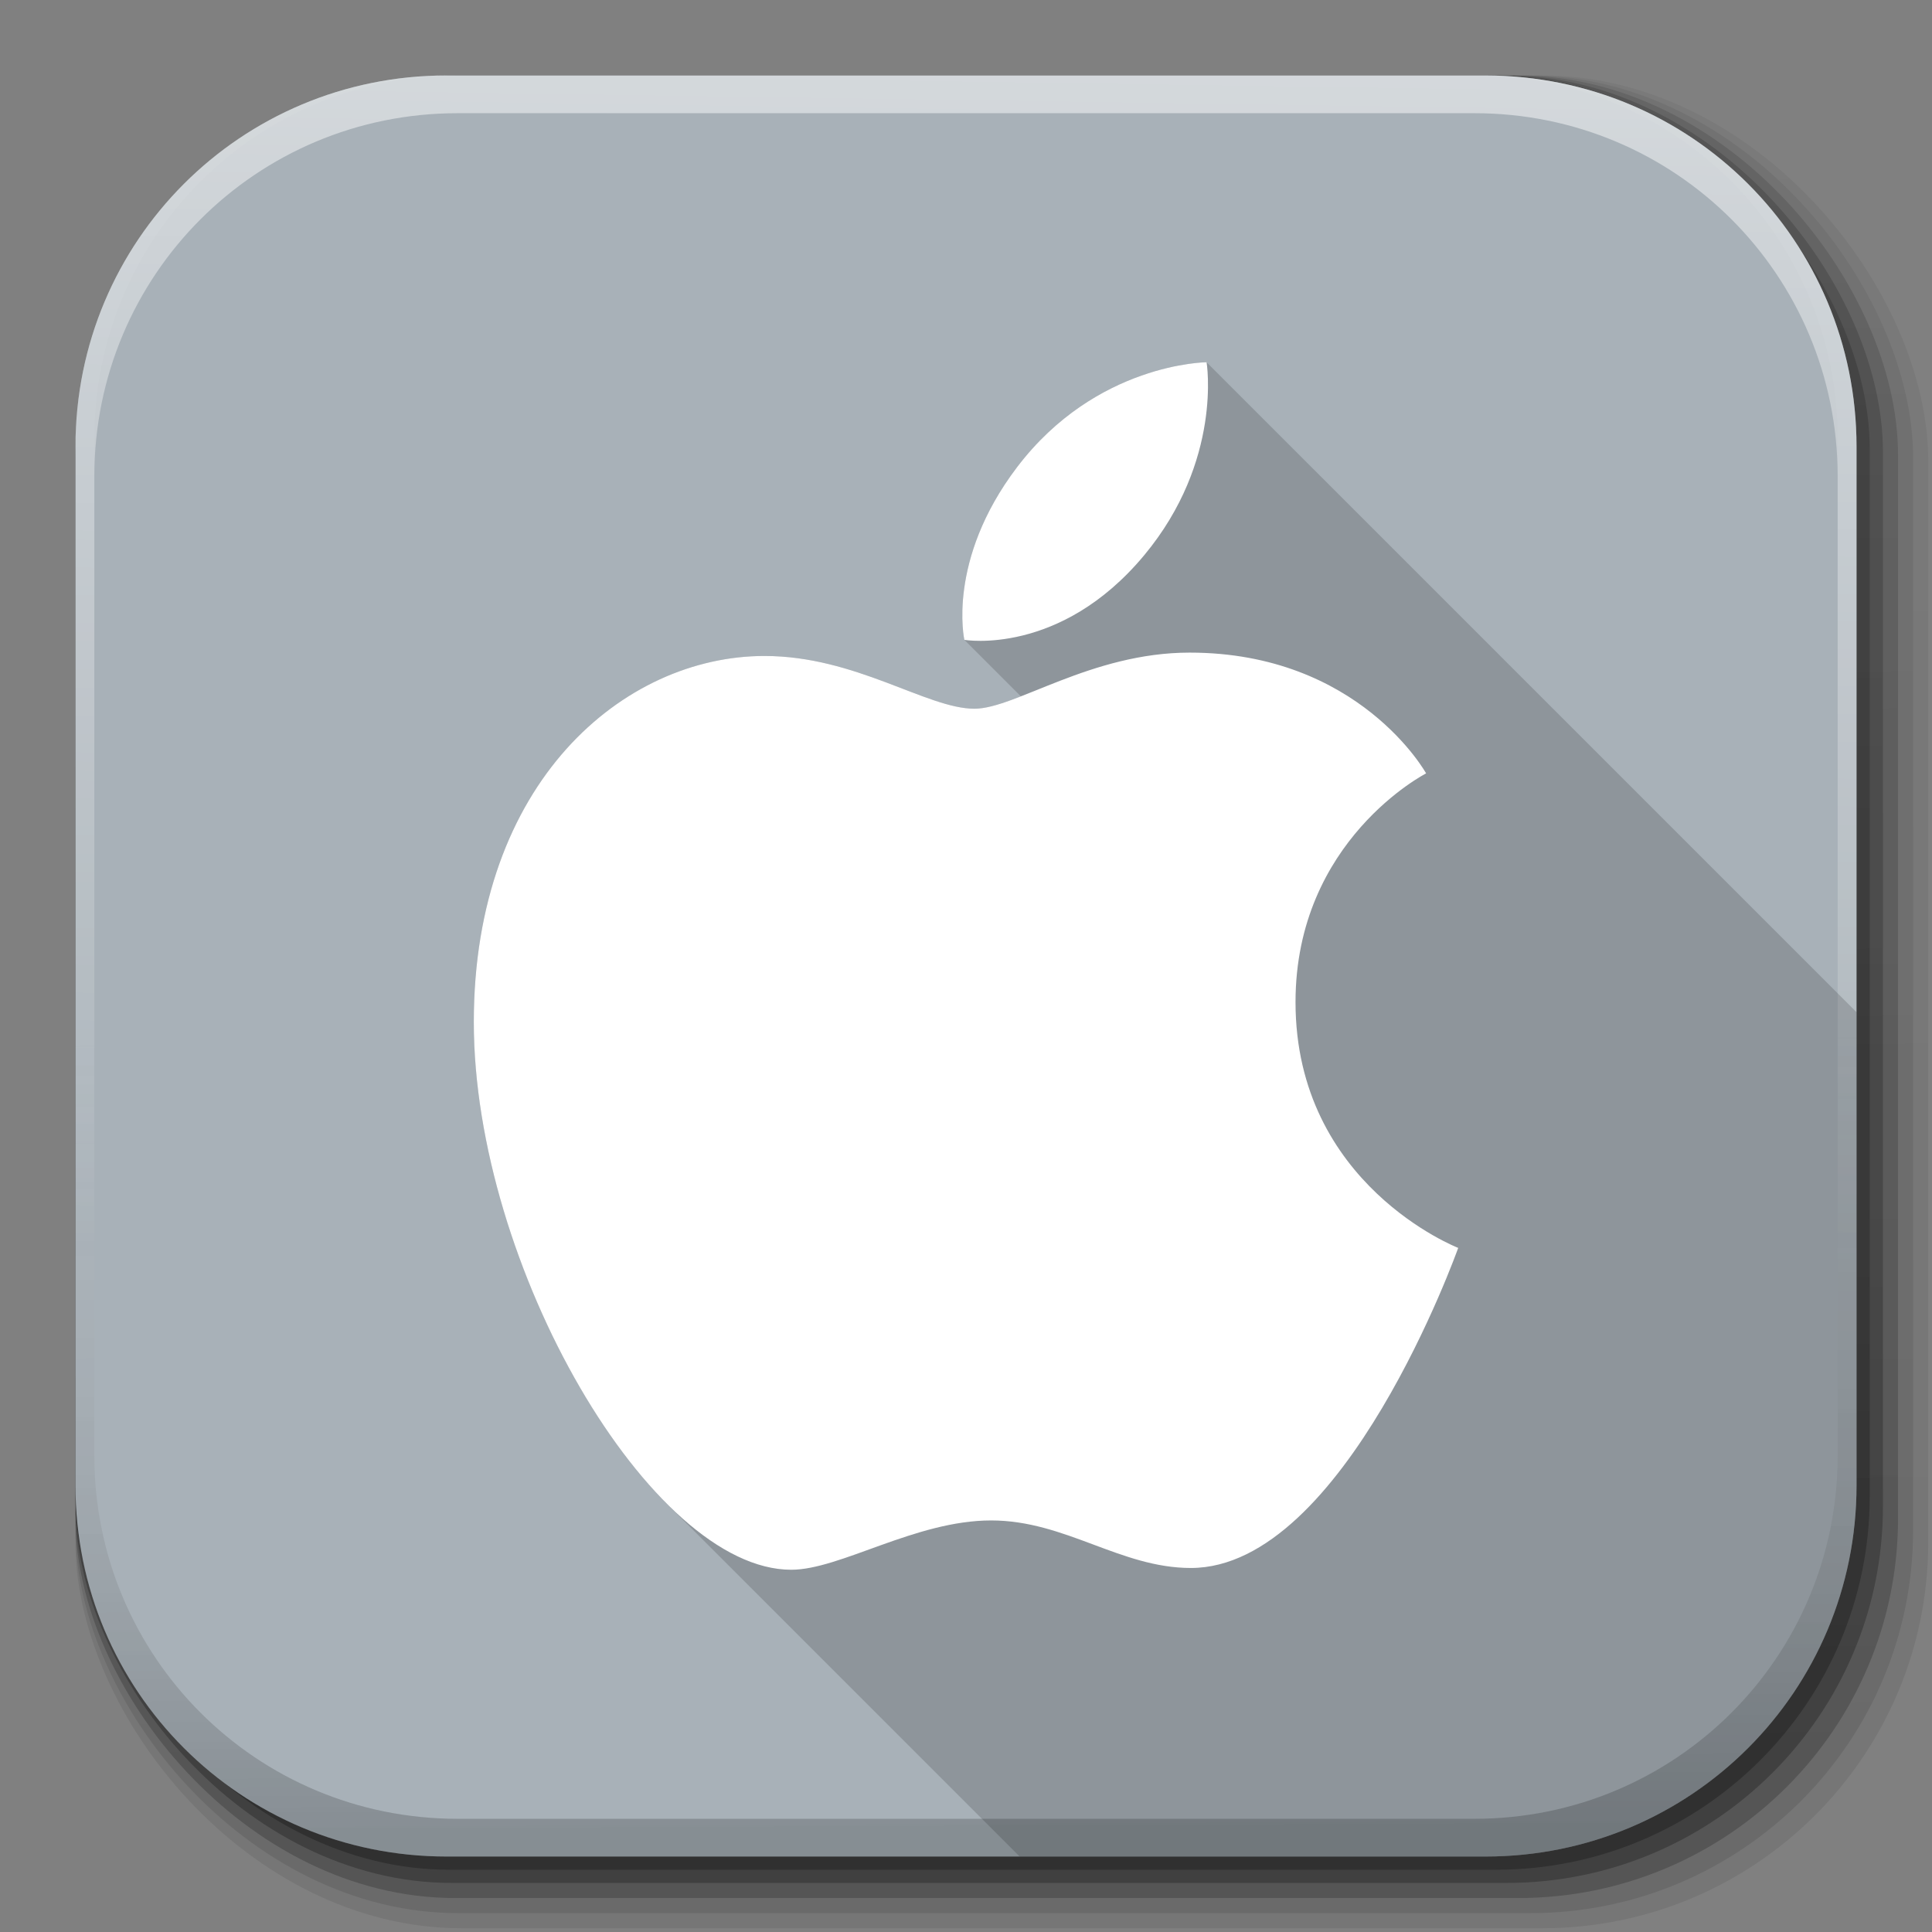 <?xml version="1.0" encoding="UTF-8" standalone="no"?>
<!-- Created with Inkscape (http://www.inkscape.org/) -->

<svg
   xmlns:dc="http://purl.org/dc/elements/1.1/"
   xmlns:cc="http://creativecommons.org/ns#"
   xmlns:rdf="http://www.w3.org/1999/02/22-rdf-syntax-ns#"
   xmlns:svg="http://www.w3.org/2000/svg"
   xmlns="http://www.w3.org/2000/svg"
   xmlns:xlink="http://www.w3.org/1999/xlink"
   xmlns:sodipodi="http://sodipodi.sourceforge.net/DTD/sodipodi-0.dtd"
   xmlns:inkscape="http://www.inkscape.org/namespaces/inkscape"
   inkscape:export-ydpi="100"
   inkscape:export-xdpi="100"
   inkscape:export-filename="/home/alecive/Scrivania/firefoxTest1.png"
   sodipodi:docname="apple.svg"
   inkscape:version="0.91+devel r"
   version="1.1"
   id="svg2"
   height="512"
   width="512"
   viewBox="0 0 512 512">
  <rect x="0" y="0" width="512" height="512" fill="#808080" stroke="none"/>
  <sodipodi:namedview
     id="base"
     pagecolor="#ffffff"
     bordercolor="#666666"
     borderopacity="1.0"
     inkscape:pageopacity="0.0"
     inkscape:pageshadow="2"
     inkscape:zoom="1.0959435"
     inkscape:cx="523.48713"
     inkscape:cy="319.49646"
     inkscape:document-units="px"
     inkscape:current-layer="svg2"
     showgrid="false"
     inkscape:window-width="2495"
     inkscape:window-height="1416"
     inkscape:window-x="1985"
     inkscape:window-y="24"
     inkscape:window-maximized="1"
     inkscape:object-paths="false"
     inkscape:snap-intersection-paths="false"
     inkscape:object-nodes="true"
     inkscape:snap-smooth-nodes="true"
     inkscape:snap-nodes="true" />
  <defs
     id="defs4">
    <linearGradient
       x1="19.245"
       y1="21.031"
       x2="19.36"
       gradientUnits="userSpaceOnUse"
       y2="44.984"
       id="linearGradient2460">
      <stop
         offset="0"
         style="stop-color:#fafafa;stop-opacity:1;"
         id="stop3602" />
      <stop
         offset="1"
         style="stop-color:#f0f0f0;stop-opacity:1;"
         id="stop3604" />
    </linearGradient>
    <linearGradient
       inkscape:collect="always"
       xlink:href="#ButtonShadow-0-1-1-5-9"
       id="linearGradient4114-2-6"
       gradientUnits="userSpaceOnUse"
       gradientTransform="matrix(1.032,0,0,1.032,-830.864,592.678)"
       x1="1012.513"
       y1="484.417"
       x2="1006.808"
       y2="20.626" />
    <linearGradient
       x1="45.448"
       y1="92.54"
       x2="45.448"
       y2="7.017"
       id="ButtonShadow-0-1-1-5-9"
       gradientUnits="userSpaceOnUse"
       gradientTransform="matrix(1.006,0,0,0.994,100,0)">
      <stop
         id="stop3750-8-9-3-6-4"
         style="stop-color:#000000;stop-opacity:1"
         offset="0" />
      <stop
         id="stop3752-5-6-4-2-9"
         style="stop-color:#000000;stop-opacity:0.588"
         offset="1" />
    </linearGradient>
    <linearGradient
       inkscape:collect="always"
       xlink:href="#ButtonShadow-0-1-1-5-9"
       id="linearGradient4112-2-6"
       gradientUnits="userSpaceOnUse"
       gradientTransform="matrix(1.04,0,0,1.04,-837.951,592.518)"
       x1="1012.513"
       y1="484.417"
       x2="1006.808"
       y2="20.626" />
    <linearGradient
       inkscape:collect="always"
       xlink:href="#ButtonShadow-0-1-1-5-9"
       id="linearGradient4110-6-7"
       gradientUnits="userSpaceOnUse"
       gradientTransform="matrix(1.023,0,0,1.023,-823.777,592.838)"
       x1="1012.513"
       y1="484.417"
       x2="1006.808"
       y2="20.626" />
    <linearGradient
       inkscape:collect="always"
       xlink:href="#ButtonShadow-0-1-1-5-9"
       id="linearGradient4116-6-3"
       gradientUnits="userSpaceOnUse"
       gradientTransform="matrix(1.015,0,0,1.015,-816.69,592.997)"
       x1="1012.513"
       y1="484.417"
       x2="1006.808"
       y2="20.626" />
    <linearGradient
       y2="20.626"
       x2="1006.808"
       y1="484.417"
       x1="1012.513"
       gradientTransform="matrix(1.007,0,0,1.007,-810.489,593.137)"
       gradientUnits="userSpaceOnUse"
       id="linearGradient5342-3"
       xlink:href="#ButtonShadow-0-1-1-5-9"
       inkscape:collect="always" />
    <linearGradient
       inkscape:collect="always"
       xlink:href="#linearGradient3737-9"
       id="linearGradient4084-8"
       gradientUnits="userSpaceOnUse"
       gradientTransform="translate(778.6,-360.56)"
       x1="993.439"
       y1="51.512"
       x2="988.786"
       y2="363.738" />
    <linearGradient
       id="linearGradient3737-9">
      <stop
         id="stop3739-7"
         style="stop-color:#ffffff;stop-opacity:1"
         offset="0" />
      <stop
         id="stop3741-4"
         style="stop-color:#ffffff;stop-opacity:0"
         offset="1" />
    </linearGradient>
    <linearGradient
       inkscape:collect="always"
       xlink:href="#linearGradient4046-3"
       id="linearGradient4086-12"
       gradientUnits="userSpaceOnUse"
       x1="1764.649"
       y1="155.597"
       x2="1763.69"
       y2="-55.941" />
    <linearGradient
       id="linearGradient4046-3">
      <stop
         id="stop4048-7"
         style="stop-color:#000000;stop-opacity:1;"
         offset="0" />
      <stop
         id="stop4050-73"
         style="stop-color:#ffffff;stop-opacity:0.2"
         offset="1" />
    </linearGradient>
  </defs>
  <g
     id="layer1"
     inkscape:groupmode="layer"
     inkscape:label="Livello 1"
     transform="translate(0,-540.362)" />
  <g
     id="g2036"
     transform="matrix(1.1,0,0,0.444,95.081,256.393)">
    <g
       id="g3712"
       style="opacity:0.4"
       transform="matrix(1.053,0,0,1.286,-1.263,-13.429)" />
  </g>
  <g
     transform="translate(97.481,231.282)"
     id="g3541" />
  <g
     transform="translate(97.481,231.282)"
     id="g3536" />
  <g
     id="g4103"
     transform="translate(-11.985,-592.117)">
    <rect
       ry="101.458"
       y="612.117"
       x="31.985"
       height="487"
       width="487"
       id="rect6187"
       style="color:#000000;display:inline;overflow:visible;visibility:visible;opacity:0.1;fill:url(#linearGradient4114-2-6);fill-opacity:1;fill-rule:nonzero;stroke:none;stroke-width:1.5;marker:none;enable-background:accumulate" />
    <rect
       style="color:#000000;display:inline;overflow:visible;visibility:visible;opacity:0.08;fill:url(#linearGradient4112-2-6);fill-opacity:1;fill-rule:nonzero;stroke:none;stroke-width:1.5;marker:none;enable-background:accumulate"
       id="rect6191"
       width="491"
       height="491"
       x="31.985"
       y="612.117"
       ry="102.292" />
    <rect
       style="color:#000000;display:inline;overflow:visible;visibility:visible;opacity:0.2;fill:url(#linearGradient4110-6-7);fill-opacity:1;fill-rule:nonzero;stroke:none;stroke-width:1.5;marker:none;enable-background:accumulate"
       id="rect6183"
       width="483"
       height="483"
       x="31.985"
       y="612.117"
       ry="100.625" />
    <rect
       ry="99.792"
       y="612.117"
       x="31.985"
       height="479"
       width="479"
       id="rect6179"
       style="color:#000000;display:inline;overflow:visible;visibility:visible;opacity:0.25;fill:url(#linearGradient4116-6-3);fill-opacity:1;fill-rule:nonzero;stroke:none;stroke-width:1.5;marker:none;enable-background:accumulate" />
    <rect
       style="color:#000000;display:inline;overflow:visible;visibility:visible;opacity:0.25;fill:url(#linearGradient5342-3);fill-opacity:1;fill-rule:nonzero;stroke:none;stroke-width:1.5;marker:none;enable-background:accumulate"
       id="rect5574"
       width="475.5"
       height="475.5"
       x="31.985"
       y="612.117"
       ry="99.062" />
  </g>
  <path
     style="fill:#a8b1b8;stroke:none;font-variant-east_asian:normal;opacity:1;fill-opacity:1;stroke-width:1;stroke-linecap:butt;stroke-linejoin:miter;stroke-miterlimit:4;stroke-dasharray:none;stroke-dashoffset:0;stroke-opacity:1"
     d="M 118.344,20 C 63.867,20 20,63.867 20,118.344 v 23.062 252.25 C 20,448.133 63.867,492 118.344,492 h 275.312 C 448.133,492 492,448.133 492,393.656 v -252.25 -23.062 C 492,63.867 448.133,20 393.656,20 Z"
     id="rect5505"
     inkscape:connector-curvature="0" />
  <g
     id="g4076"
     transform="translate(-605.519,-353.968)">
    <g
       transform="translate(-926.668,684.384)"
       id="g4038" />
  </g>
  <g
     id="g4076-9"
     transform="translate(-605.519,-353.968)">
    <g
       transform="translate(-926.668,684.384)"
       id="g4038-9">
      <path
         inkscape:connector-curvature="0"
         style="color:#000000;display:inline;overflow:visible;visibility:visible;opacity:0.5;fill:url(#linearGradient4084-8);fill-opacity:1;fill-rule:nonzero;stroke:none;stroke-width:1.5;marker:none;enable-background:accumulate"
         d="m 1650.499,-310.416 c -54.477,0 -98.312,43.836 -98.312,98.312 V 63.24 c 0,54.477 43.836,98.344 98.312,98.344 h 2.938 c -53.322,0 -96.25,-42.928 -96.25,-96.25 V -204.166 c 0,-53.322 42.928,-96.25 96.25,-96.25 h 269.5 c 53.322,0 96.25,42.928 96.25,96.25 V 65.334 c 0,53.323 -42.928,96.25 -96.25,96.25 h 2.906 c 54.477,0 98.344,-43.867 98.344,-98.344 V -212.104 c 0,-54.477 -43.867,-98.312 -98.344,-98.312 z"
         id="rect6809-2-3" />
      <path
         id="path3981-7"
         d="m 1650.499,161.584 c -54.477,0 -98.312,-43.836 -98.312,-98.313 V -212.072 c 0,-54.477 43.836,-98.344 98.312,-98.344 h 2.938 c -53.322,0 -96.25,42.928 -96.25,96.25 V 55.334 c 0,53.323 42.928,96.25 96.25,96.25 h 269.5 c 53.322,0 96.25,-42.928 96.25,-96.25 V -214.166 c 0,-53.322 -42.928,-96.25 -96.25,-96.25 h 2.906 c 54.477,0 98.344,43.867 98.344,98.344 V 63.271 c 0,54.477 -43.867,98.313 -98.344,98.313 z"
         style="color:#000000;display:inline;overflow:visible;visibility:visible;opacity:0.2;fill:url(#linearGradient4086-12);fill-opacity:1;fill-rule:nonzero;stroke:none;stroke-width:1.5;marker:none;enable-background:accumulate"
         inkscape:connector-curvature="0" />
    </g>
  </g>
  <path
     style="fill:#000000;fill-opacity:0.157;stroke-width:1"
     d="M 319.756 96 C 319.756 96 290.527 96.136 269.502 123.848 C 250.805 148.49 255.564 169.566 255.564 169.566 L 270.539 184.541 C 265.652 186.443 261.515 187.818 258.238 187.818 C 245.638 187.818 226.831 173.84 202.594 173.84 C 165.311 173.84 125.562 207.222 125.562 270.857 C 125.562 272.144 125.586 273.438 125.623 274.736 C 125.633 275.091 125.645 275.447 125.658 275.803 C 125.698 276.918 125.75 278.037 125.816 279.16 C 125.828 279.358 125.837 279.555 125.85 279.754 C 125.932 281.067 126.035 282.385 126.152 283.707 C 126.179 284.011 126.209 284.316 126.238 284.621 C 126.341 285.701 126.455 286.783 126.58 287.867 C 126.618 288.194 126.652 288.52 126.691 288.848 C 126.851 290.162 127.024 291.478 127.215 292.797 C 127.247 293.018 127.283 293.24 127.316 293.461 C 127.49 294.627 127.675 295.793 127.873 296.961 C 127.924 297.262 127.975 297.562 128.027 297.863 C 128.265 299.228 128.515 300.594 128.785 301.961 C 128.785 301.962 128.785 301.964 128.785 301.965 C 129.052 303.315 129.34 304.666 129.637 306.016 C 129.711 306.355 129.787 306.694 129.863 307.033 C 130.135 308.236 130.416 309.439 130.711 310.641 C 130.746 310.782 130.777 310.925 130.812 311.066 C 131.152 312.436 131.509 313.804 131.877 315.17 C 131.954 315.457 132.033 315.743 132.111 316.029 C 132.4 317.083 132.699 318.133 133.004 319.184 C 133.116 319.568 133.226 319.954 133.34 320.338 C 133.472 320.784 133.614 321.228 133.75 321.674 C 134.204 323.167 134.674 324.654 135.16 326.137 C 135.328 326.65 135.494 327.164 135.666 327.676 C 136.268 329.466 136.885 331.25 137.531 333.021 C 137.55 333.072 137.567 333.123 137.586 333.174 C 137.612 333.244 137.638 333.313 137.664 333.383 C 138.305 335.133 138.974 336.869 139.656 338.596 C 139.854 339.097 140.056 339.595 140.258 340.094 C 140.831 341.514 141.416 342.926 142.016 344.328 C 142.191 344.738 142.362 345.15 142.539 345.559 C 143.299 347.306 144.077 349.038 144.875 350.752 C 145.039 351.104 145.208 351.45 145.373 351.801 C 146.024 353.18 146.687 354.545 147.361 355.898 C 147.61 356.398 147.858 356.898 148.109 357.395 C 148.948 359.046 149.796 360.686 150.666 362.295 C 150.668 362.298 150.67 362.301 150.672 362.305 C 151.551 363.93 152.452 365.524 153.361 367.102 C 153.625 367.559 153.892 368.011 154.158 368.465 C 154.878 369.69 155.607 370.898 156.344 372.092 C 156.563 372.447 156.779 372.809 157 373.162 C 157.935 374.654 158.883 376.119 159.842 377.555 C 160.493 378.53 161.149 379.496 161.811 380.443 C 161.947 380.638 162.084 380.828 162.221 381.021 C 162.808 381.856 163.399 382.678 163.994 383.49 C 164.184 383.749 164.374 384.007 164.564 384.264 C 165.27 385.213 165.977 386.152 166.691 387.068 C 166.707 387.089 166.722 387.11 166.738 387.131 C 167.475 388.075 168.219 388.995 168.965 389.902 C 169.137 390.112 169.31 390.32 169.482 390.527 C 170.142 391.32 170.803 392.099 171.469 392.861 C 171.565 392.971 171.662 393.084 171.758 393.193 C 172.511 394.051 173.269 394.886 174.029 395.703 C 174.206 395.893 174.383 396.079 174.561 396.268 C 175.144 396.886 175.73 397.49 176.316 398.084 C 176.461 398.23 176.604 398.387 176.748 398.531 L 270.217 492 L 393.656 492 C 448.133 492 492 448.133 492 393.656 L 492 268.242 L 319.756 96 z "
     id="path4357" />
  <path
     inkscape:connector-curvature="0"
     id="path2"
     d="m 319.757,96 c 0,0 -29.23,0.135 -50.256,27.847 -18.697,24.643 -13.937,45.719 -13.937,45.719 0,0 25.35,4.385 47.653,-22.415 C 324.105,122.053 319.757,96 319.757,96 Z m -4.497,76.949 c -26.13,0 -46.205,14.869 -57.022,14.869 -12.6,0 -31.408,-13.977 -55.645,-13.977 -37.282,0 -77.031,33.382 -77.031,97.017 0,64.68 46.96,145.143 84.131,145.142 12.975,0 32.896,-13.068 52.971,-13.068 19.699,0 34.235,12.599 52.931,12.599 40.706,0 70.843,-84.824 70.843,-84.824 0,0 -43.112,-16.692 -43.112,-65.125 0,-42.934 34.607,-60.629 34.607,-60.629 0,0 -17.695,-32.005 -62.674,-32.005 z"
     style="fill:#ffffff;stroke-width:1;fill-opacity:1" />
</svg>
